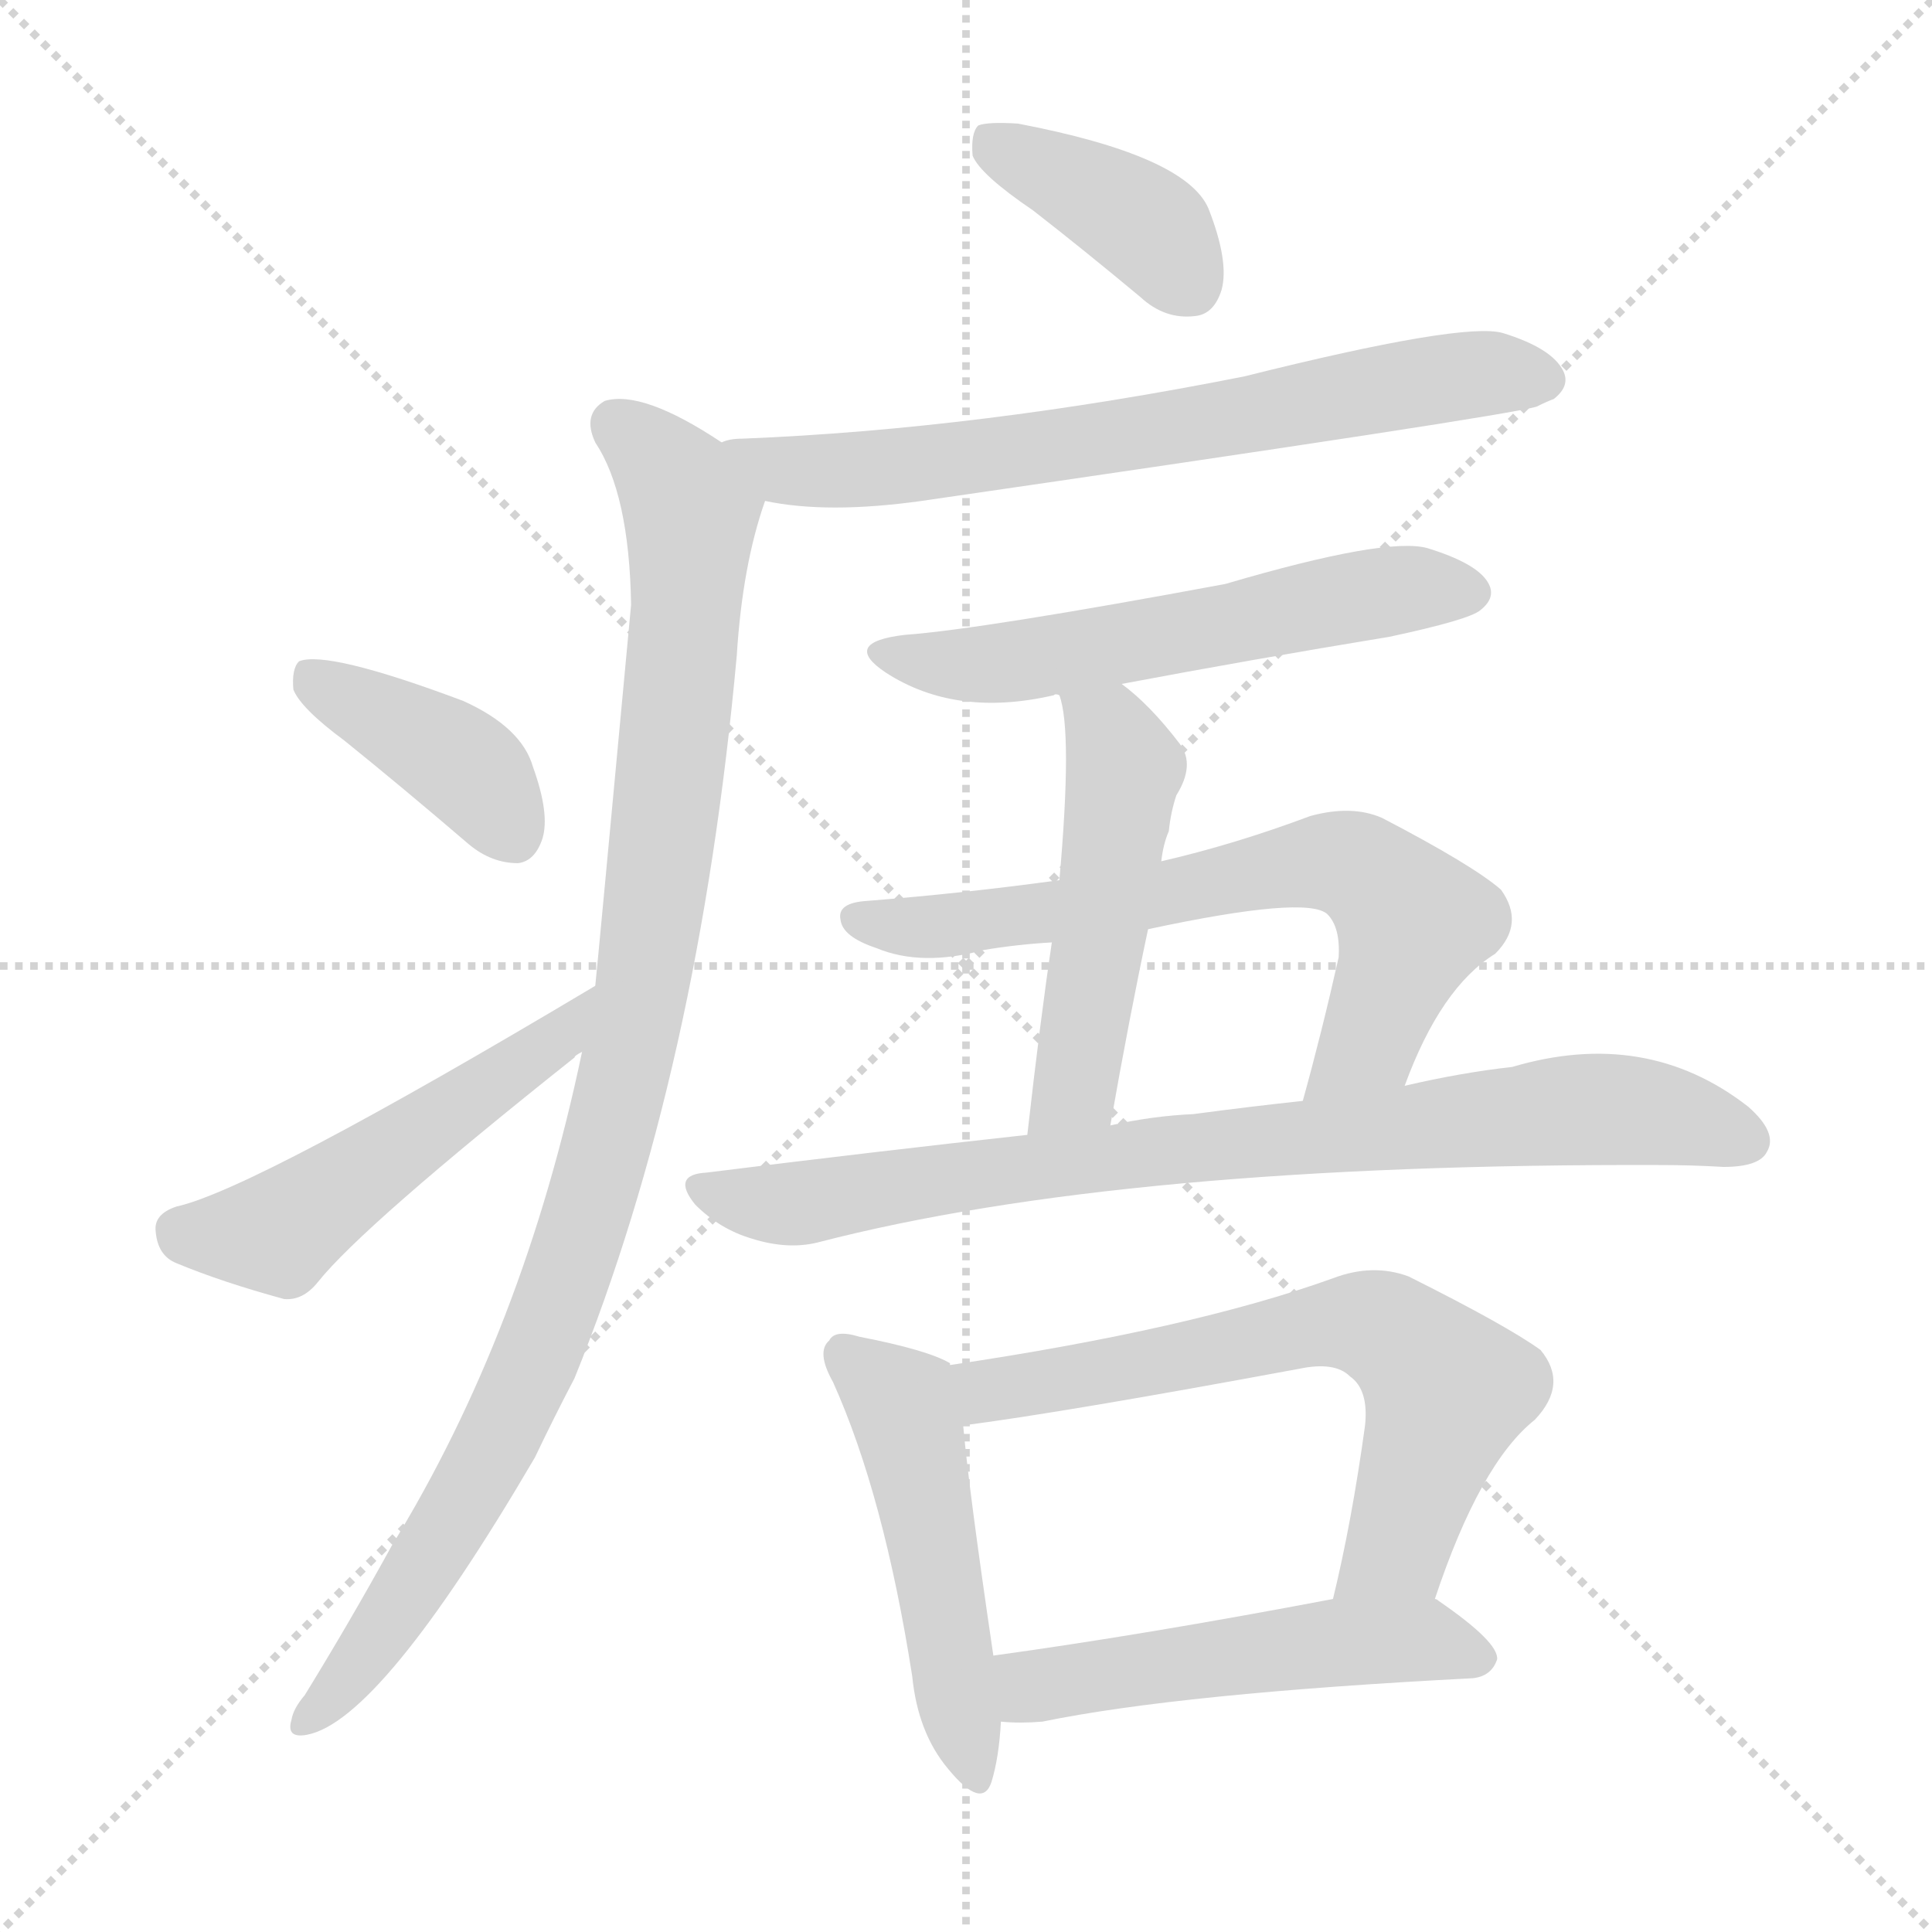 <svg version="1.1" viewBox="0 0 1024 1024" xmlns="http://www.w3.org/2000/svg">
  <g stroke="lightgray" stroke-dasharray="1,1" stroke-width="1" transform="scale(4, 4)">
    <line x1="0" y1="0" x2="256" y2="256"></line>
    <line x1="256" y1="0" x2="0" y2="256"></line>
    <line x1="128" y1="0" x2="128" y2="256"></line>
    <line x1="0" y1="128" x2="256" y2="128"></line>
  </g>
<g transform="scale(1, -1) translate(0, -900)">
   <style type="text/css">
    @keyframes keyframes0 {
      from {
       stroke: blue;
       stroke-dashoffset: 391;
       stroke-width: 128;
       }
       56% {
       animation-timing-function: step-end;
       stroke: blue;
       stroke-dashoffset: 0;
       stroke-width: 128;
       }
       to {
       stroke: black;
       stroke-width: 1024;
       }
       }
       #make-me-a-hanzi-animation-0 {
         animation: keyframes0 0.568s both;
         animation-delay: 0s;
         animation-timing-function: linear;
       }
    @keyframes keyframes1 {
      from {
       stroke: blue;
       stroke-dashoffset: 689;
       stroke-width: 128;
       }
       69% {
       animation-timing-function: step-end;
       stroke: blue;
       stroke-dashoffset: 0;
       stroke-width: 128;
       }
       to {
       stroke: black;
       stroke-width: 1024;
       }
       }
       #make-me-a-hanzi-animation-1 {
         animation: keyframes1 0.811s both;
         animation-delay: 0.568s;
         animation-timing-function: linear;
       }
    @keyframes keyframes2 {
      from {
       stroke: blue;
       stroke-dashoffset: 1003;
       stroke-width: 128;
       }
       77% {
       animation-timing-function: step-end;
       stroke: blue;
       stroke-dashoffset: 0;
       stroke-width: 128;
       }
       to {
       stroke: black;
       stroke-width: 1024;
       }
       }
       #make-me-a-hanzi-animation-2 {
         animation: keyframes2 1.066s both;
         animation-delay: 1.379s;
         animation-timing-function: linear;
       }
    @keyframes keyframes3 {
      from {
       stroke: blue;
       stroke-dashoffset: 394;
       stroke-width: 128;
       }
       56% {
       animation-timing-function: step-end;
       stroke: blue;
       stroke-dashoffset: 0;
       stroke-width: 128;
       }
       to {
       stroke: black;
       stroke-width: 1024;
       }
       }
       #make-me-a-hanzi-animation-3 {
         animation: keyframes3 0.571s both;
         animation-delay: 2.445s;
         animation-timing-function: linear;
       }
    @keyframes keyframes4 {
      from {
       stroke: blue;
       stroke-dashoffset: 503;
       stroke-width: 128;
       }
       62% {
       animation-timing-function: step-end;
       stroke: blue;
       stroke-dashoffset: 0;
       stroke-width: 128;
       }
       to {
       stroke: black;
       stroke-width: 1024;
       }
       }
       #make-me-a-hanzi-animation-4 {
         animation: keyframes4 0.659s both;
         animation-delay: 3.016s;
         animation-timing-function: linear;
       }
    @keyframes keyframes5 {
      from {
       stroke: blue;
       stroke-dashoffset: 565;
       stroke-width: 128;
       }
       65% {
       animation-timing-function: step-end;
       stroke: blue;
       stroke-dashoffset: 0;
       stroke-width: 128;
       }
       to {
       stroke: black;
       stroke-width: 1024;
       }
       }
       #make-me-a-hanzi-animation-5 {
         animation: keyframes5 0.71s both;
         animation-delay: 3.675s;
         animation-timing-function: linear;
       }
    @keyframes keyframes6 {
      from {
       stroke: blue;
       stroke-dashoffset: 499;
       stroke-width: 128;
       }
       62% {
       animation-timing-function: step-end;
       stroke: blue;
       stroke-dashoffset: 0;
       stroke-width: 128;
       }
       to {
       stroke: black;
       stroke-width: 1024;
       }
       }
       #make-me-a-hanzi-animation-6 {
         animation: keyframes6 0.656s both;
         animation-delay: 4.385s;
         animation-timing-function: linear;
       }
    @keyframes keyframes7 {
      from {
       stroke: blue;
       stroke-dashoffset: 671;
       stroke-width: 128;
       }
       69% {
       animation-timing-function: step-end;
       stroke: blue;
       stroke-dashoffset: 0;
       stroke-width: 128;
       }
       to {
       stroke: black;
       stroke-width: 1024;
       }
       }
       #make-me-a-hanzi-animation-7 {
         animation: keyframes7 0.796s both;
         animation-delay: 5.041s;
         animation-timing-function: linear;
       }
    @keyframes keyframes8 {
      from {
       stroke: blue;
       stroke-dashoffset: 816;
       stroke-width: 128;
       }
       73% {
       animation-timing-function: step-end;
       stroke: blue;
       stroke-dashoffset: 0;
       stroke-width: 128;
       }
       to {
       stroke: black;
       stroke-width: 1024;
       }
       }
       #make-me-a-hanzi-animation-8 {
         animation: keyframes8 0.914s both;
         animation-delay: 5.837s;
         animation-timing-function: linear;
       }
    @keyframes keyframes9 {
      from {
       stroke: blue;
       stroke-dashoffset: 493;
       stroke-width: 128;
       }
       62% {
       animation-timing-function: step-end;
       stroke: blue;
       stroke-dashoffset: 0;
       stroke-width: 128;
       }
       to {
       stroke: black;
       stroke-width: 1024;
       }
       }
       #make-me-a-hanzi-animation-9 {
         animation: keyframes9 0.651s both;
         animation-delay: 6.751s;
         animation-timing-function: linear;
       }
    @keyframes keyframes10 {
      from {
       stroke: blue;
       stroke-dashoffset: 653;
       stroke-width: 128;
       }
       68% {
       animation-timing-function: step-end;
       stroke: blue;
       stroke-dashoffset: 0;
       stroke-width: 128;
       }
       to {
       stroke: black;
       stroke-width: 1024;
       }
       }
       #make-me-a-hanzi-animation-10 {
         animation: keyframes10 0.781s both;
         animation-delay: 7.402s;
         animation-timing-function: linear;
       }
    @keyframes keyframes11 {
      from {
       stroke: blue;
       stroke-dashoffset: 514;
       stroke-width: 128;
       }
       63% {
       animation-timing-function: step-end;
       stroke: blue;
       stroke-dashoffset: 0;
       stroke-width: 128;
       }
       to {
       stroke: black;
       stroke-width: 1024;
       }
       }
       #make-me-a-hanzi-animation-11 {
         animation: keyframes11 0.668s both;
         animation-delay: 8.184s;
         animation-timing-function: linear;
       }
</style>
<path d="M 547.5 788.5 Q 574.5 767.5 604.5 742.5 Q 617.5 730.5 633.5 732.5 Q 643.5 733.5 647.5 746.5 Q 651.5 761.5 640.5 789.5 Q 628.5 817.5 539.5 834.5 Q 523.5 835.5 518.5 833.5 Q 514.5 829.5 515.5 817.5 Q 519.5 807.5 547.5 788.5 Z" fill="lightgray"></path> 
<path d="M 405.5 634.5 Q 438.5 627.5 488.5 634.5 Q 798.5 679.5 814.5 684.5 Q 820.5 687.5 823.5 688.5 Q 832.5 695.5 828.5 703.5 Q 822.5 715.5 796.5 723.5 Q 775.5 729.5 659.5 700.5 Q 518.5 672.5 393.5 667.5 Q 386.5 667.5 382.5 665.5 C 352.5 660.5 375.5 639.5 405.5 634.5 Z" fill="lightgray"></path> 
<path d="M 308.5 342.5 Q 277.5 194.5 207.5 80.5 Q 185.5 40.5 161.5 1.5 Q 155.5 -5.5 154.5 -11.5 Q 151.5 -21.5 162.5 -19.5 Q 201.5 -12.5 283.5 127.5 Q 293.5 148.5 304.5 169.5 Q 370.5 332.5 390.5 552.5 Q 393.5 600.5 405.5 634.5 C 409.5 649.5 408.5 650.5 382.5 665.5 Q 340.5 693.5 320.5 687.5 Q 308.5 680.5 315.5 665.5 Q 333.5 638.5 334.5 579.5 Q 316.5 386.5 315.5 377.5 L 308.5 342.5 Z" fill="lightgray"></path> 
<path d="M 182.5 507.5 Q 213.5 482.5 248.5 452.5 Q 260.5 442.5 274.5 442.5 Q 283.5 443.5 287.5 455.5 Q 291.5 468.5 282.5 493.5 Q 276.5 514.5 245.5 528.5 Q 173.5 555.5 158.5 549.5 Q 154.5 545.5 155.5 534.5 Q 159.5 524.5 182.5 507.5 Z" fill="lightgray"></path> 
<path d="M 315.5 377.5 Q 134.5 269.5 93.5 260.5 Q 81.5 256.5 82.5 247.5 Q 83.5 234.5 93.5 230.5 Q 117.5 220.5 150.5 211.5 Q 160.5 210.5 168.5 220.5 Q 192.5 250.5 304.5 339.5 Q 304.5 340.5 308.5 342.5 C 332.5 360.5 341.5 392.5 315.5 377.5 Z" fill="lightgray"></path> 
<path d="M 594.5 537.5 Q 663.5 550.5 736.5 562.5 Q 778.5 571.5 784.5 576.5 Q 793.5 583.5 788.5 591.5 Q 782.5 601.5 756.5 609.5 Q 734.5 615.5 649.5 590.5 Q 520.5 566.5 479.5 563.5 Q 445.5 559.5 469.5 543.5 Q 506.5 519.5 558.5 531.5 Q 559.5 532.5 561.5 531.5 L 594.5 537.5 Z" fill="lightgray"></path> 
<path d="M 615.5 443.5 Q 616.5 452.5 619.5 459.5 Q 620.5 469.5 623.5 478.5 Q 633.5 494.5 625.5 505.5 Q 609.5 526.5 594.5 537.5 C 571.5 556.5 554.5 560.5 561.5 531.5 Q 568.5 512.5 561.5 433.5 L 557.5 400.5 Q 551.5 360.5 544.5 298.5 C 541.5 268.5 583.5 273.5 588.5 303.5 Q 598.5 360.5 608.5 407.5 L 615.5 443.5 Z" fill="lightgray"></path> 
<path d="M 744.5 324.5 Q 763.5 376.5 792.5 394.5 Q 808.5 410.5 795.5 428.5 Q 780.5 441.5 732.5 466.5 Q 716.5 473.5 694.5 467.5 Q 654.5 452.5 615.5 443.5 L 561.5 433.5 Q 510.5 426.5 459.5 422.5 Q 443.5 421.5 445.5 412.5 Q 446.5 403.5 464.5 397.5 Q 488.5 387.5 521.5 396.5 Q 539.5 399.5 557.5 400.5 L 608.5 407.5 Q 692.5 425.5 703.5 415.5 Q 710.5 408.5 709.5 392.5 Q 700.5 352.5 690.5 316.5 C 682.5 287.5 733.5 296.5 744.5 324.5 Z" fill="lightgray"></path> 
<path d="M 544.5 298.5 Q 462.5 289.5 374.5 278.5 Q 355.5 277.5 368.5 261.5 Q 381.5 248.5 398.5 243.5 Q 417.5 237.5 433.5 241.5 Q 595.5 283.5 880.5 282.5 Q 896.5 282.5 913.5 281.5 Q 932.5 281.5 936.5 289.5 Q 942.5 299.5 926.5 313.5 Q 872.5 355.5 801.5 334.5 Q 774.5 331.5 744.5 324.5 L 690.5 316.5 Q 662.5 313.5 632.5 309.5 Q 610.5 308.5 588.5 303.5 L 544.5 298.5 Z" fill="lightgray"></path> 
<path d="M 503.5 176.5 L 503.5 177.5 Q 491.5 184.5 455.5 191.5 Q 442.5 195.5 439.5 189.5 Q 432.5 183.5 441.5 167.5 Q 468.5 107.5 483.5 11.5 Q 486.5 -18.5 502.5 -37.5 Q 520.5 -59.5 525.5 -44.5 Q 529.5 -31.5 530.5 -12.5 L 526.5 22.5 Q 513.5 110.5 510.5 144.5 L 503.5 176.5 Z" fill="lightgray"></path> 
<path d="M 760.5 52.5 Q 784.5 124.5 813.5 147.5 Q 831.5 166.5 816.5 184.5 Q 798.5 197.5 746.5 223.5 Q 727.5 230.5 706.5 222.5 Q 631.5 195.5 503.5 176.5 C 473.5 171.5 480.5 140.5 510.5 144.5 Q 564.5 151.5 688.5 174.5 Q 707.5 178.5 715.5 170.5 Q 725.5 163.5 723.5 144.5 Q 716.5 93.5 706.5 52.5 C 699.5 23.5 750.5 24.5 760.5 52.5 Z" fill="lightgray"></path> 
<path d="M 530.5 -12.5 Q 540.5 -13.5 552.5 -12.5 Q 625.5 2.5 780.5 10.5 Q 790.5 11.5 793.5 20.5 Q 794.5 29.5 762.5 51.5 Q 761.5 52.5 760.5 52.5 L 706.5 52.5 Q 606.5 33.5 526.5 22.5 C 496.5 18.5 500.5 -10.5 530.5 -12.5 Z" fill="lightgray"></path> 
      <clipPath id="make-me-a-hanzi-clip-0">
      <path d="M 547.5 788.5 Q 574.5 767.5 604.5 742.5 Q 617.5 730.5 633.5 732.5 Q 643.5 733.5 647.5 746.5 Q 651.5 761.5 640.5 789.5 Q 628.5 817.5 539.5 834.5 Q 523.5 835.5 518.5 833.5 Q 514.5 829.5 515.5 817.5 Q 519.5 807.5 547.5 788.5 Z" fill="lightgray"></path>
      </clipPath>
      <path clip-path="url(#make-me-a-hanzi-clip-0)" d="M 523.5 827.5 L 612.5 776.5 L 630.5 749.5 " fill="none" id="make-me-a-hanzi-animation-0" stroke-dasharray="263 526" stroke-linecap="round"></path>

      <clipPath id="make-me-a-hanzi-clip-1">
      <path d="M 405.5 634.5 Q 438.5 627.5 488.5 634.5 Q 798.5 679.5 814.5 684.5 Q 820.5 687.5 823.5 688.5 Q 832.5 695.5 828.5 703.5 Q 822.5 715.5 796.5 723.5 Q 775.5 729.5 659.5 700.5 Q 518.5 672.5 393.5 667.5 Q 386.5 667.5 382.5 665.5 C 352.5 660.5 375.5 639.5 405.5 634.5 Z" fill="lightgray"></path>
      </clipPath>
      <path clip-path="url(#make-me-a-hanzi-clip-1)" d="M 388.5 662.5 L 424.5 649.5 L 500.5 653.5 L 768.5 700.5 L 815.5 699.5 " fill="none" id="make-me-a-hanzi-animation-1" stroke-dasharray="561 1122" stroke-linecap="round"></path>

      <clipPath id="make-me-a-hanzi-clip-2">
      <path d="M 308.5 342.5 Q 277.5 194.5 207.5 80.5 Q 185.5 40.5 161.5 1.5 Q 155.5 -5.5 154.5 -11.5 Q 151.5 -21.5 162.5 -19.5 Q 201.5 -12.5 283.5 127.5 Q 293.5 148.5 304.5 169.5 Q 370.5 332.5 390.5 552.5 Q 393.5 600.5 405.5 634.5 C 409.5 649.5 408.5 650.5 382.5 665.5 Q 340.5 693.5 320.5 687.5 Q 308.5 680.5 315.5 665.5 Q 333.5 638.5 334.5 579.5 Q 316.5 386.5 315.5 377.5 L 308.5 342.5 Z" fill="lightgray"></path>
      </clipPath>
      <path clip-path="url(#make-me-a-hanzi-clip-2)" d="M 326.5 675.5 L 357.5 645.5 L 366.5 625.5 L 354.5 478.5 L 329.5 322.5 L 300.5 223.5 L 259.5 126.5 L 195.5 25.5 L 163.5 -10.5 " fill="none" id="make-me-a-hanzi-animation-2" stroke-dasharray="875 1750" stroke-linecap="round"></path>

      <clipPath id="make-me-a-hanzi-clip-3">
      <path d="M 182.5 507.5 Q 213.5 482.5 248.5 452.5 Q 260.5 442.5 274.5 442.5 Q 283.5 443.5 287.5 455.5 Q 291.5 468.5 282.5 493.5 Q 276.5 514.5 245.5 528.5 Q 173.5 555.5 158.5 549.5 Q 154.5 545.5 155.5 534.5 Q 159.5 524.5 182.5 507.5 Z" fill="lightgray"></path>
      </clipPath>
      <path clip-path="url(#make-me-a-hanzi-clip-3)" d="M 163.5 540.5 L 246.5 493.5 L 271.5 458.5 " fill="none" id="make-me-a-hanzi-animation-3" stroke-dasharray="266 532" stroke-linecap="round"></path>

      <clipPath id="make-me-a-hanzi-clip-4">
      <path d="M 315.5 377.5 Q 134.5 269.5 93.5 260.5 Q 81.5 256.5 82.5 247.5 Q 83.5 234.5 93.5 230.5 Q 117.5 220.5 150.5 211.5 Q 160.5 210.5 168.5 220.5 Q 192.5 250.5 304.5 339.5 Q 304.5 340.5 308.5 342.5 C 332.5 360.5 341.5 392.5 315.5 377.5 Z" fill="lightgray"></path>
      </clipPath>
      <path clip-path="url(#make-me-a-hanzi-clip-4)" d="M 95.5 248.5 L 147.5 246.5 L 287.5 342.5 L 303.5 361.5 " fill="none" id="make-me-a-hanzi-animation-4" stroke-dasharray="375 750" stroke-linecap="round"></path>

      <clipPath id="make-me-a-hanzi-clip-5">
      <path d="M 594.5 537.5 Q 663.5 550.5 736.5 562.5 Q 778.5 571.5 784.5 576.5 Q 793.5 583.5 788.5 591.5 Q 782.5 601.5 756.5 609.5 Q 734.5 615.5 649.5 590.5 Q 520.5 566.5 479.5 563.5 Q 445.5 559.5 469.5 543.5 Q 506.5 519.5 558.5 531.5 Q 559.5 532.5 561.5 531.5 L 594.5 537.5 Z" fill="lightgray"></path>
      </clipPath>
      <path clip-path="url(#make-me-a-hanzi-clip-5)" d="M 471.5 554.5 L 531.5 548.5 L 706.5 582.5 L 776.5 586.5 " fill="none" id="make-me-a-hanzi-animation-5" stroke-dasharray="437 874" stroke-linecap="round"></path>

      <clipPath id="make-me-a-hanzi-clip-6">
      <path d="M 615.5 443.5 Q 616.5 452.5 619.5 459.5 Q 620.5 469.5 623.5 478.5 Q 633.5 494.5 625.5 505.5 Q 609.5 526.5 594.5 537.5 C 571.5 556.5 554.5 560.5 561.5 531.5 Q 568.5 512.5 561.5 433.5 L 557.5 400.5 Q 551.5 360.5 544.5 298.5 C 541.5 268.5 583.5 273.5 588.5 303.5 Q 598.5 360.5 608.5 407.5 L 615.5 443.5 Z" fill="lightgray"></path>
      </clipPath>
      <path clip-path="url(#make-me-a-hanzi-clip-6)" d="M 567.5 529.5 L 588.5 511.5 L 596.5 493.5 L 571.5 331.5 L 551.5 306.5 " fill="none" id="make-me-a-hanzi-animation-6" stroke-dasharray="371 742" stroke-linecap="round"></path>

      <clipPath id="make-me-a-hanzi-clip-7">
      <path d="M 744.5 324.5 Q 763.5 376.5 792.5 394.5 Q 808.5 410.5 795.5 428.5 Q 780.5 441.5 732.5 466.5 Q 716.5 473.5 694.5 467.5 Q 654.5 452.5 615.5 443.5 L 561.5 433.5 Q 510.5 426.5 459.5 422.5 Q 443.5 421.5 445.5 412.5 Q 446.5 403.5 464.5 397.5 Q 488.5 387.5 521.5 396.5 Q 539.5 399.5 557.5 400.5 L 608.5 407.5 Q 692.5 425.5 703.5 415.5 Q 710.5 408.5 709.5 392.5 Q 700.5 352.5 690.5 316.5 C 682.5 287.5 733.5 296.5 744.5 324.5 Z" fill="lightgray"></path>
      </clipPath>
      <path clip-path="url(#make-me-a-hanzi-clip-7)" d="M 455.5 412.5 L 485.5 408.5 L 561.5 416.5 L 714.5 442.5 L 749.5 410.5 L 724.5 347.5 L 696.5 322.5 " fill="none" id="make-me-a-hanzi-animation-7" stroke-dasharray="543 1086" stroke-linecap="round"></path>

      <clipPath id="make-me-a-hanzi-clip-8">
      <path d="M 544.5 298.5 Q 462.5 289.5 374.5 278.5 Q 355.5 277.5 368.5 261.5 Q 381.5 248.5 398.5 243.5 Q 417.5 237.5 433.5 241.5 Q 595.5 283.5 880.5 282.5 Q 896.5 282.5 913.5 281.5 Q 932.5 281.5 936.5 289.5 Q 942.5 299.5 926.5 313.5 Q 872.5 355.5 801.5 334.5 Q 774.5 331.5 744.5 324.5 L 690.5 316.5 Q 662.5 313.5 632.5 309.5 Q 610.5 308.5 588.5 303.5 L 544.5 298.5 Z" fill="lightgray"></path>
      </clipPath>
      <path clip-path="url(#make-me-a-hanzi-clip-8)" d="M 371.5 269.5 L 424.5 262.5 L 599.5 288.5 L 844.5 312.5 L 881.5 309.5 L 925.5 295.5 " fill="none" id="make-me-a-hanzi-animation-8" stroke-dasharray="688 1376" stroke-linecap="round"></path>

      <clipPath id="make-me-a-hanzi-clip-9">
      <path d="M 503.5 176.5 L 503.5 177.5 Q 491.5 184.5 455.5 191.5 Q 442.5 195.5 439.5 189.5 Q 432.5 183.5 441.5 167.5 Q 468.5 107.5 483.5 11.5 Q 486.5 -18.5 502.5 -37.5 Q 520.5 -59.5 525.5 -44.5 Q 529.5 -31.5 530.5 -12.5 L 526.5 22.5 Q 513.5 110.5 510.5 144.5 L 503.5 176.5 Z" fill="lightgray"></path>
      </clipPath>
      <path clip-path="url(#make-me-a-hanzi-clip-9)" d="M 448.5 181.5 L 478.5 154.5 L 514.5 -38.5 " fill="none" id="make-me-a-hanzi-animation-9" stroke-dasharray="365 730" stroke-linecap="round"></path>

      <clipPath id="make-me-a-hanzi-clip-10">
      <path d="M 760.5 52.5 Q 784.5 124.5 813.5 147.5 Q 831.5 166.5 816.5 184.5 Q 798.5 197.5 746.5 223.5 Q 727.5 230.5 706.5 222.5 Q 631.5 195.5 503.5 176.5 C 473.5 171.5 480.5 140.5 510.5 144.5 Q 564.5 151.5 688.5 174.5 Q 707.5 178.5 715.5 170.5 Q 725.5 163.5 723.5 144.5 Q 716.5 93.5 706.5 52.5 C 699.5 23.5 750.5 24.5 760.5 52.5 Z" fill="lightgray"></path>
      </clipPath>
      <path clip-path="url(#make-me-a-hanzi-clip-10)" d="M 514.5 150.5 L 523.5 162.5 L 550.5 168.5 L 708.5 198.5 L 733.5 195.5 L 766.5 162.5 L 740.5 79.5 L 713.5 58.5 " fill="none" id="make-me-a-hanzi-animation-10" stroke-dasharray="525 1050" stroke-linecap="round"></path>

      <clipPath id="make-me-a-hanzi-clip-11">
      <path d="M 530.5 -12.5 Q 540.5 -13.5 552.5 -12.5 Q 625.5 2.5 780.5 10.5 Q 790.5 11.5 793.5 20.5 Q 794.5 29.5 762.5 51.5 Q 761.5 52.5 760.5 52.5 L 706.5 52.5 Q 606.5 33.5 526.5 22.5 C 496.5 18.5 500.5 -10.5 530.5 -12.5 Z" fill="lightgray"></path>
      </clipPath>
      <path clip-path="url(#make-me-a-hanzi-clip-11)" d="M 534.5 17.5 L 545.5 6.5 L 553.5 6.5 L 702.5 29.5 L 760.5 30.5 L 784.5 21.5 " fill="none" id="make-me-a-hanzi-animation-11" stroke-dasharray="386 772" stroke-linecap="round"></path>

</g>
</svg>
